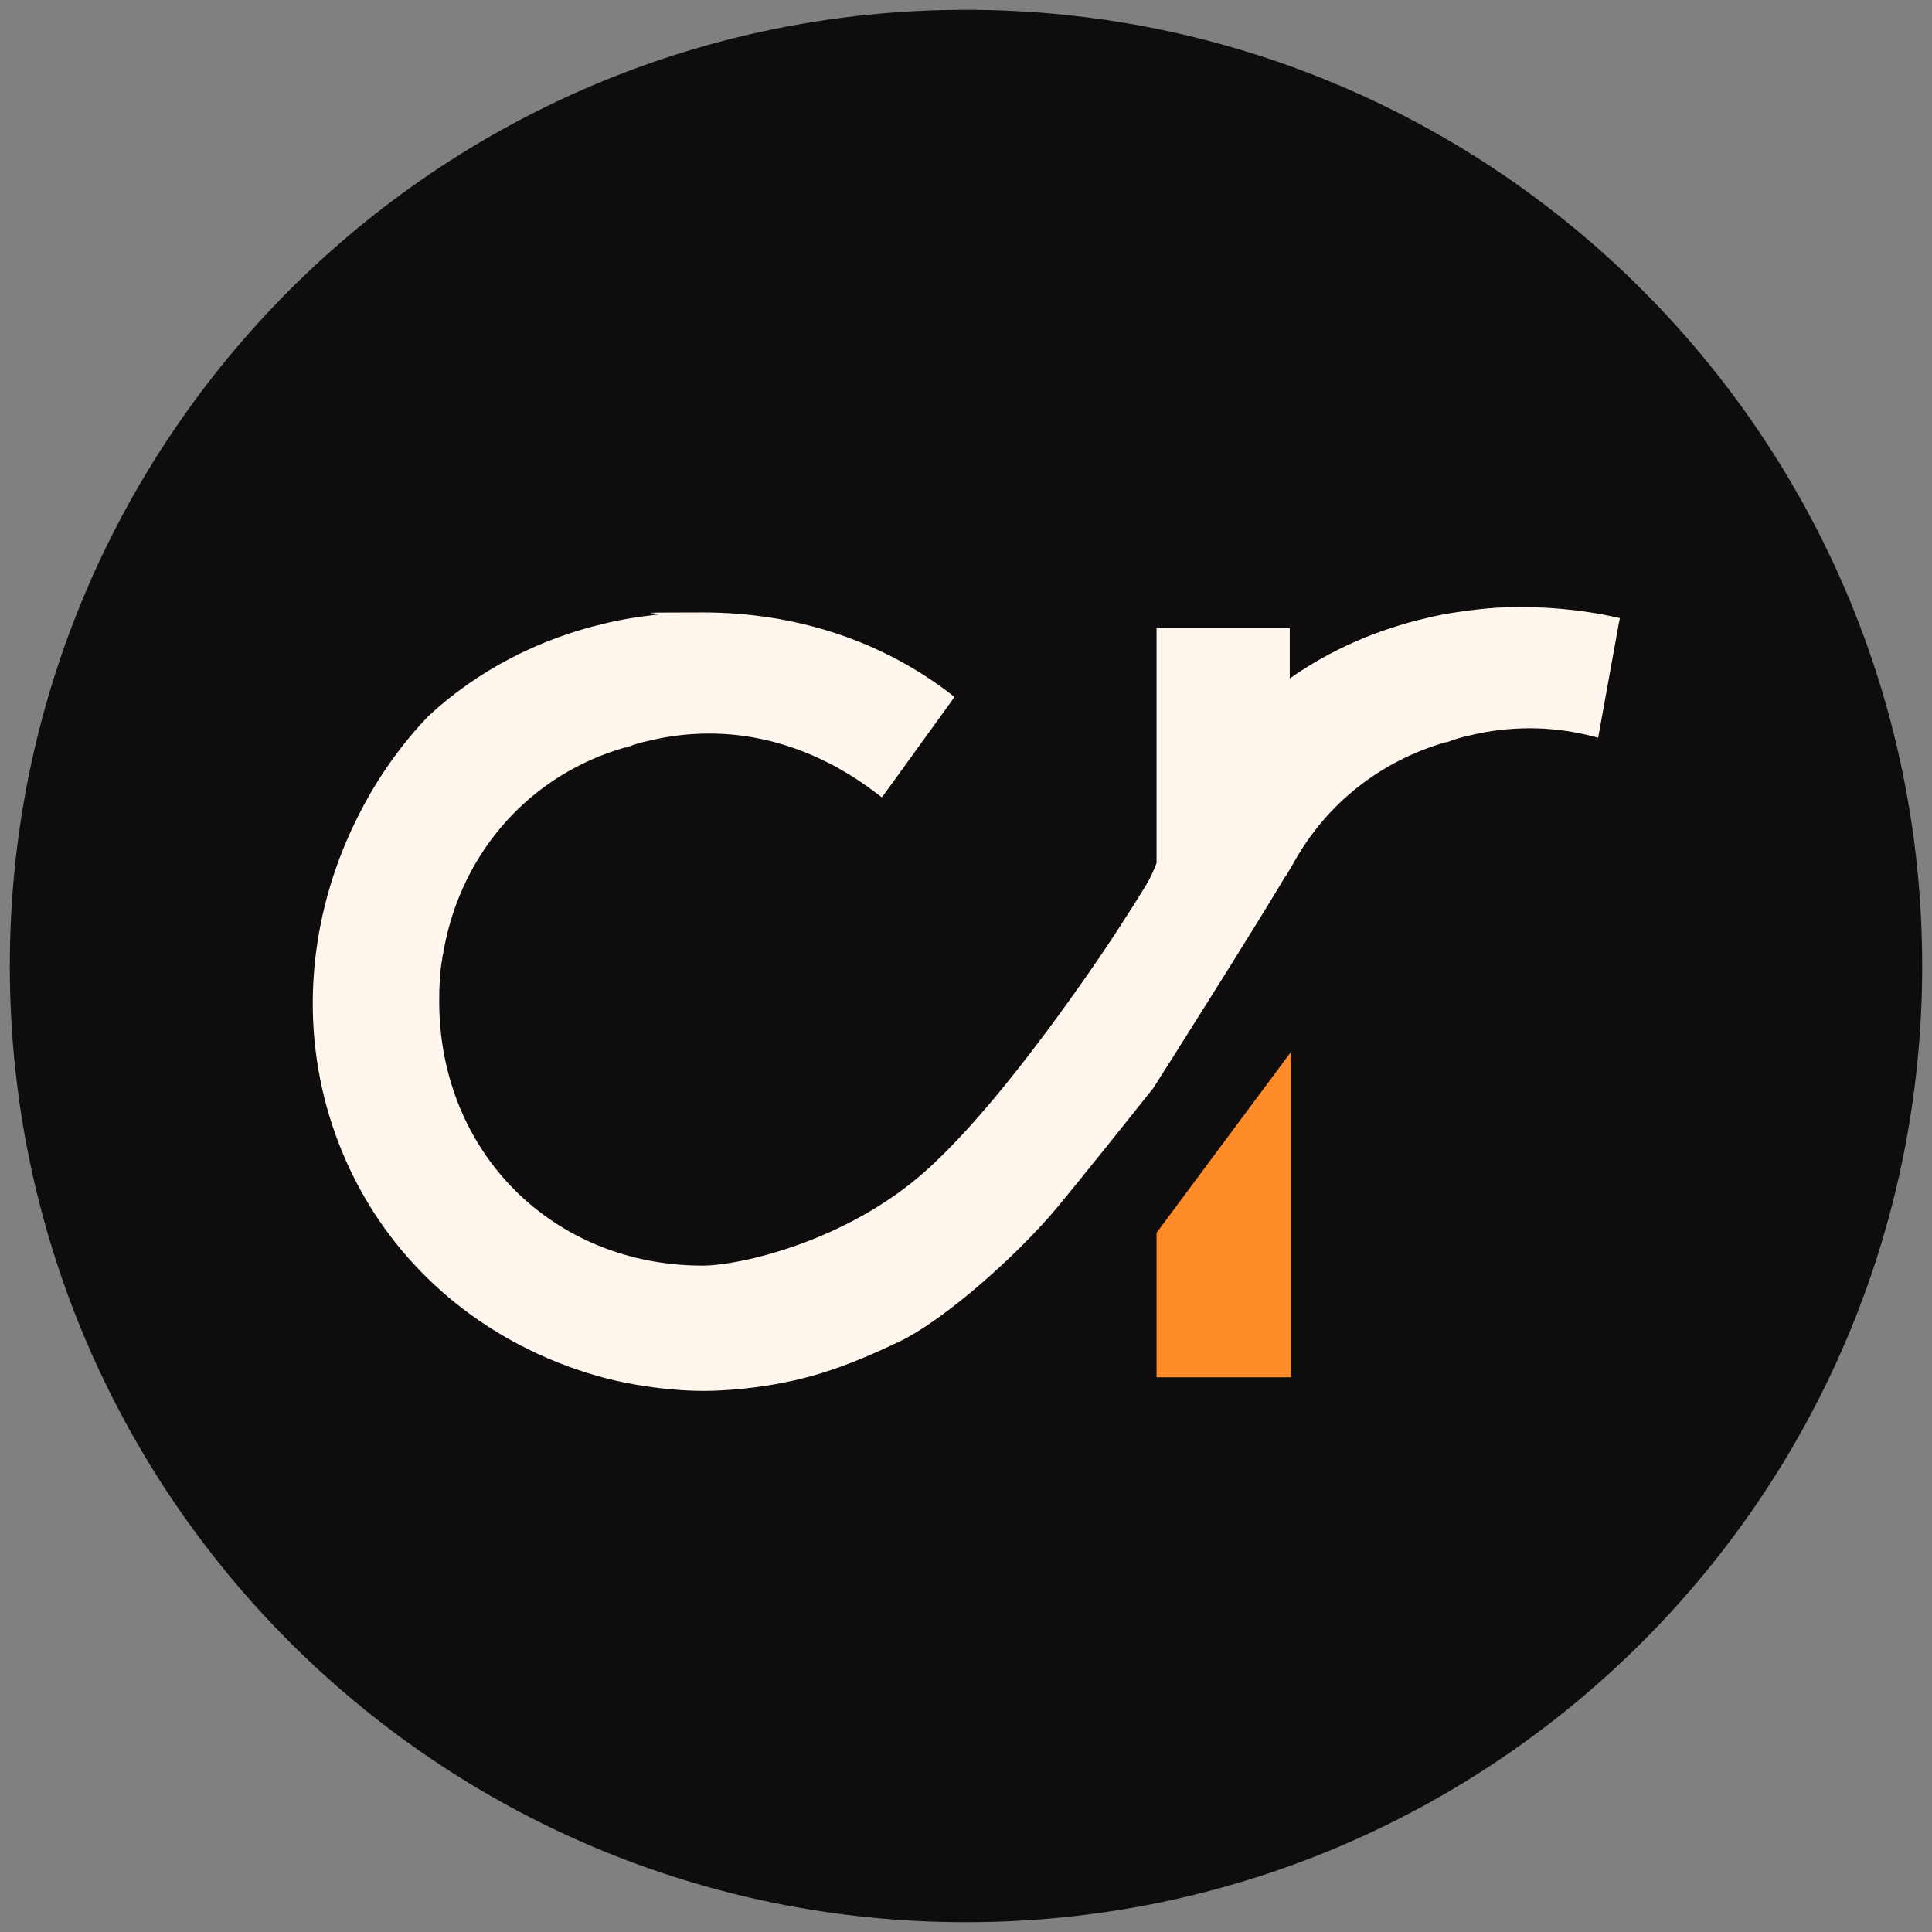 <?xml version="1.0" encoding="UTF-8"?>
<svg id="Layer_1" xmlns="http://www.w3.org/2000/svg" version="1.1" viewBox="0 0 512 512">
  <rect x="0" y="0" width="512" height="512" fill="#808080" stroke="none"/>
  <!-- Generator: Adobe Illustrator 29.2.1, SVG Export Plug-In . SVG Version: 2.1.0 Build 116)  -->
  <defs>
    <style>
      .st0 {
        fill: #0e0c0c;
      }

      .st1 {
        fill: #ff8c28;
      }

      .st2 {
        fill: #fff7ee;
      }
    </style>
  </defs>
  <path class="st0" d="M256,2.6h0c140,0,253.4,113.5,253.4,253.4h0c0,140-113.5,253.4-253.4,253.4h0C116,509.4,2.6,396,2.6,256h0C2.6,116,116,2.6,256,2.6Z"/>
  <g>
    <polygon class="st1" points="306.5 326.7 306.5 365 342.1 365 342.1 344.2 342.1 278.8 306.5 326.7"/>
    <path class="st2" d="M423.5,195.6l.3-1.6,5.2-28.8.3-1.4-1.4-.3c0,0-2.3-.5-3.4-.7-6.7-1.2-13.7-1.9-20.7-1.9s-8.2.2-12.2.6c-4.5.5-9.1,1.2-13.6,2.3-13.2,3.1-25.4,8.4-36.2,16v-13.3h-35.3v62.2c-.8,2.1-1.7,4.1-2.8,5.9-3.6,5.9-9.4,15-16.4,25-11.3,16.1-27.7,38-42.1,50.8-21,18.7-49.3,25-59,25-39.6,0-69.6-29.9-69.8-69.6h0c0-.2,0-.3,0-.5,0-1.9,0-3.8.2-5.7,0-.5,0-1.1.1-1.6,0-.9.2-1.8.3-2.7l.2-1.2v-.3s.3-1.4.3-1.4h0c0-.5.1-.9.2-1.2,2.4-12.7,8.1-24.3,16.5-33.6,8.4-9.3,19.2-16,31.4-19.5h.4c2-.8,4-1.4,6-1.8,5.3-1.3,10.7-1.9,16-1.9,15.5,0,30.9,5.5,44.5,16l1.2.9.9-1.2,17.5-24.2.8-1.2-1.1-.9c-18.4-14.1-41.1-21.5-65.6-21.5s-8.2.2-12.2.6c-4.5.5-9.1,1.2-13.6,2.3-17.7,4.1-34,12.6-46.9,24.6h0s0,0,0,0c-9.5,9.9-17.1,21.8-22.6,35.3-10.6,26.4-10.7,54.9-.2,80.2,10.5,25.4,30.7,45.1,56.7,55.6,7,2.8,14.1,4.9,21.4,6.1,5.9,1,11.9,1.6,17.8,1.6s14.5-.8,21.6-2.3c10.1-2,19.3-5.6,29.8-10.6,12.2-5.7,32.1-23.5,42.4-36,6.4-7.7,20.9-25.9,25.2-31.3.3-.4,28.6-45.1,35.1-56.3v.2s2.1-3.6,2.1-3.6c8.7-15.7,23-27,40.3-32h.4c2-.8,4-1.4,6-1.8,5.3-1.3,10.7-1.9,16-1.9s11.1.7,16.5,2.1l1.5.4h0Z"/>
  </g>
</svg>